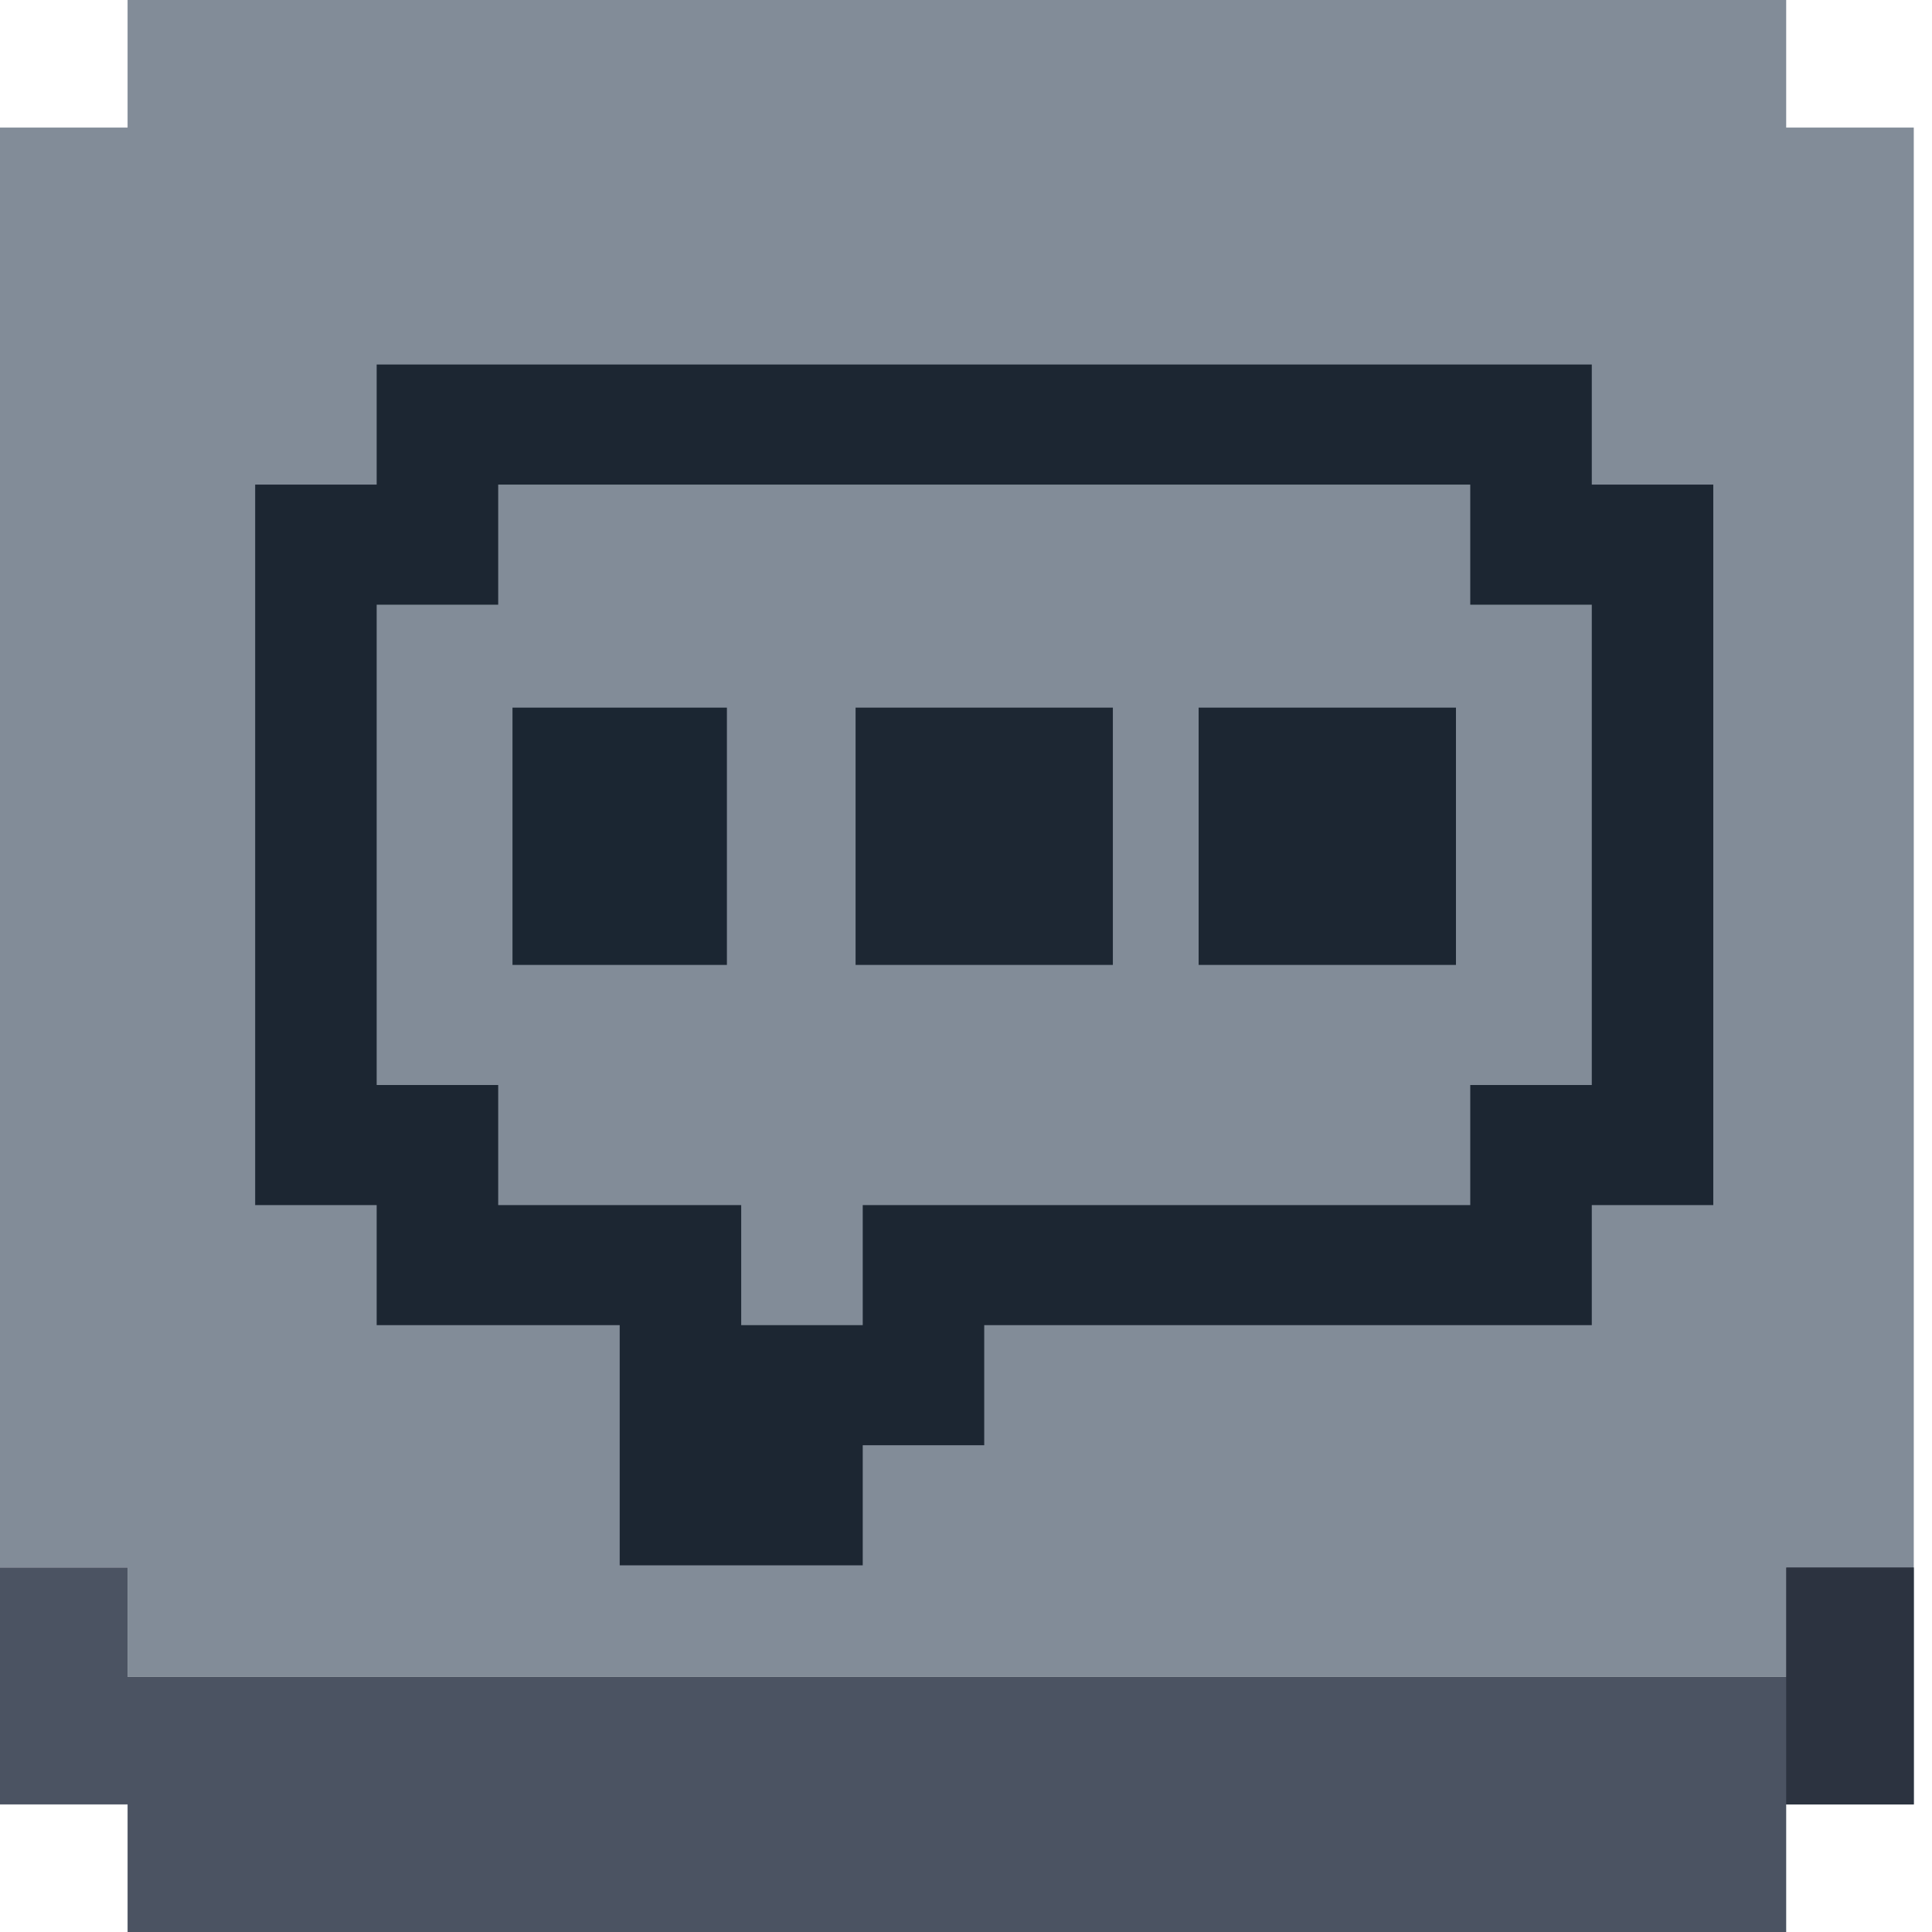 <svg width="53" height="53" viewBox="0 0 53 53" fill="none" xmlns="http://www.w3.org/2000/svg">
<path d="M49 0H3.5V3.5H0V43H3.5V46H49V43H52.5V3.5H49V0Z" fill="#828C98"/>
<path d="M0 43H3.5V46H49V43H52.5V49.5H49V53H3.5V49.5H0V43Z" fill="#4B5362"/>
<path d="M52.5 43V49.5H49V43H52.5Z" fill="#2C3340"/>
<path d="M10.333 10C21.333 10 32.333 10 43.667 10C43.667 11.087 43.667 12.174 43.667 13.294C44.767 13.294 45.867 13.294 47 13.294C47 19.817 47 26.339 47 33.059C45.9 33.059 44.8 33.059 43.667 33.059C43.667 34.146 43.667 35.233 43.667 36.353C38.167 36.353 32.667 36.353 27 36.353C27 37.44 27 38.527 27 39.647C25.9 39.647 24.8 39.647 23.667 39.647C23.667 40.734 23.667 41.821 23.667 42.941C21.467 42.941 19.267 42.941 17 42.941C17 40.767 17 38.593 17 36.353C14.8 36.353 12.6 36.353 10.333 36.353C10.333 35.266 10.333 34.179 10.333 33.059C9.233 33.059 8.133 33.059 7 33.059C7 26.537 7 20.014 7 13.294C8.1 13.294 9.2 13.294 10.333 13.294C10.333 12.207 10.333 11.12 10.333 10ZM13.667 13.294C13.667 14.381 13.667 15.468 13.667 16.588C12.567 16.588 11.467 16.588 10.333 16.588C10.333 20.936 10.333 25.285 10.333 29.765C11.433 29.765 12.533 29.765 13.667 29.765C13.667 30.852 13.667 31.939 13.667 33.059C15.867 33.059 18.067 33.059 20.333 33.059C20.333 34.146 20.333 35.233 20.333 36.353C21.433 36.353 22.533 36.353 23.667 36.353C23.667 35.266 23.667 34.179 23.667 33.059C29.167 33.059 34.667 33.059 40.333 33.059C40.333 31.972 40.333 30.885 40.333 29.765C41.433 29.765 42.533 29.765 43.667 29.765C43.667 25.416 43.667 21.068 43.667 16.588C42.567 16.588 41.467 16.588 40.333 16.588C40.333 15.501 40.333 14.414 40.333 13.294C31.533 13.294 22.733 13.294 13.667 13.294Z" fill="#1C2632"/>
<path d="M32.882 19.412C35.212 19.412 37.541 19.412 39.941 19.412C39.941 21.741 39.941 24.071 39.941 26.471C37.612 26.471 35.282 26.471 32.882 26.471C32.882 24.141 32.882 21.812 32.882 19.412Z" fill="#1C2632"/>
<path d="M23.471 19.412C25.8 19.412 28.129 19.412 30.529 19.412C30.529 21.741 30.529 24.071 30.529 26.471C28.2 26.471 25.871 26.471 23.471 26.471C23.471 24.141 23.471 21.812 23.471 19.412Z" fill="#1D2733"/>
<path d="M14.059 19.412C16 19.412 17.941 19.412 19.941 19.412C19.941 21.741 19.941 24.071 19.941 26.471C18 26.471 16.059 26.471 14.059 26.471C14.059 24.141 14.059 21.812 14.059 19.412Z" fill="#1B2632"/>
</svg>
